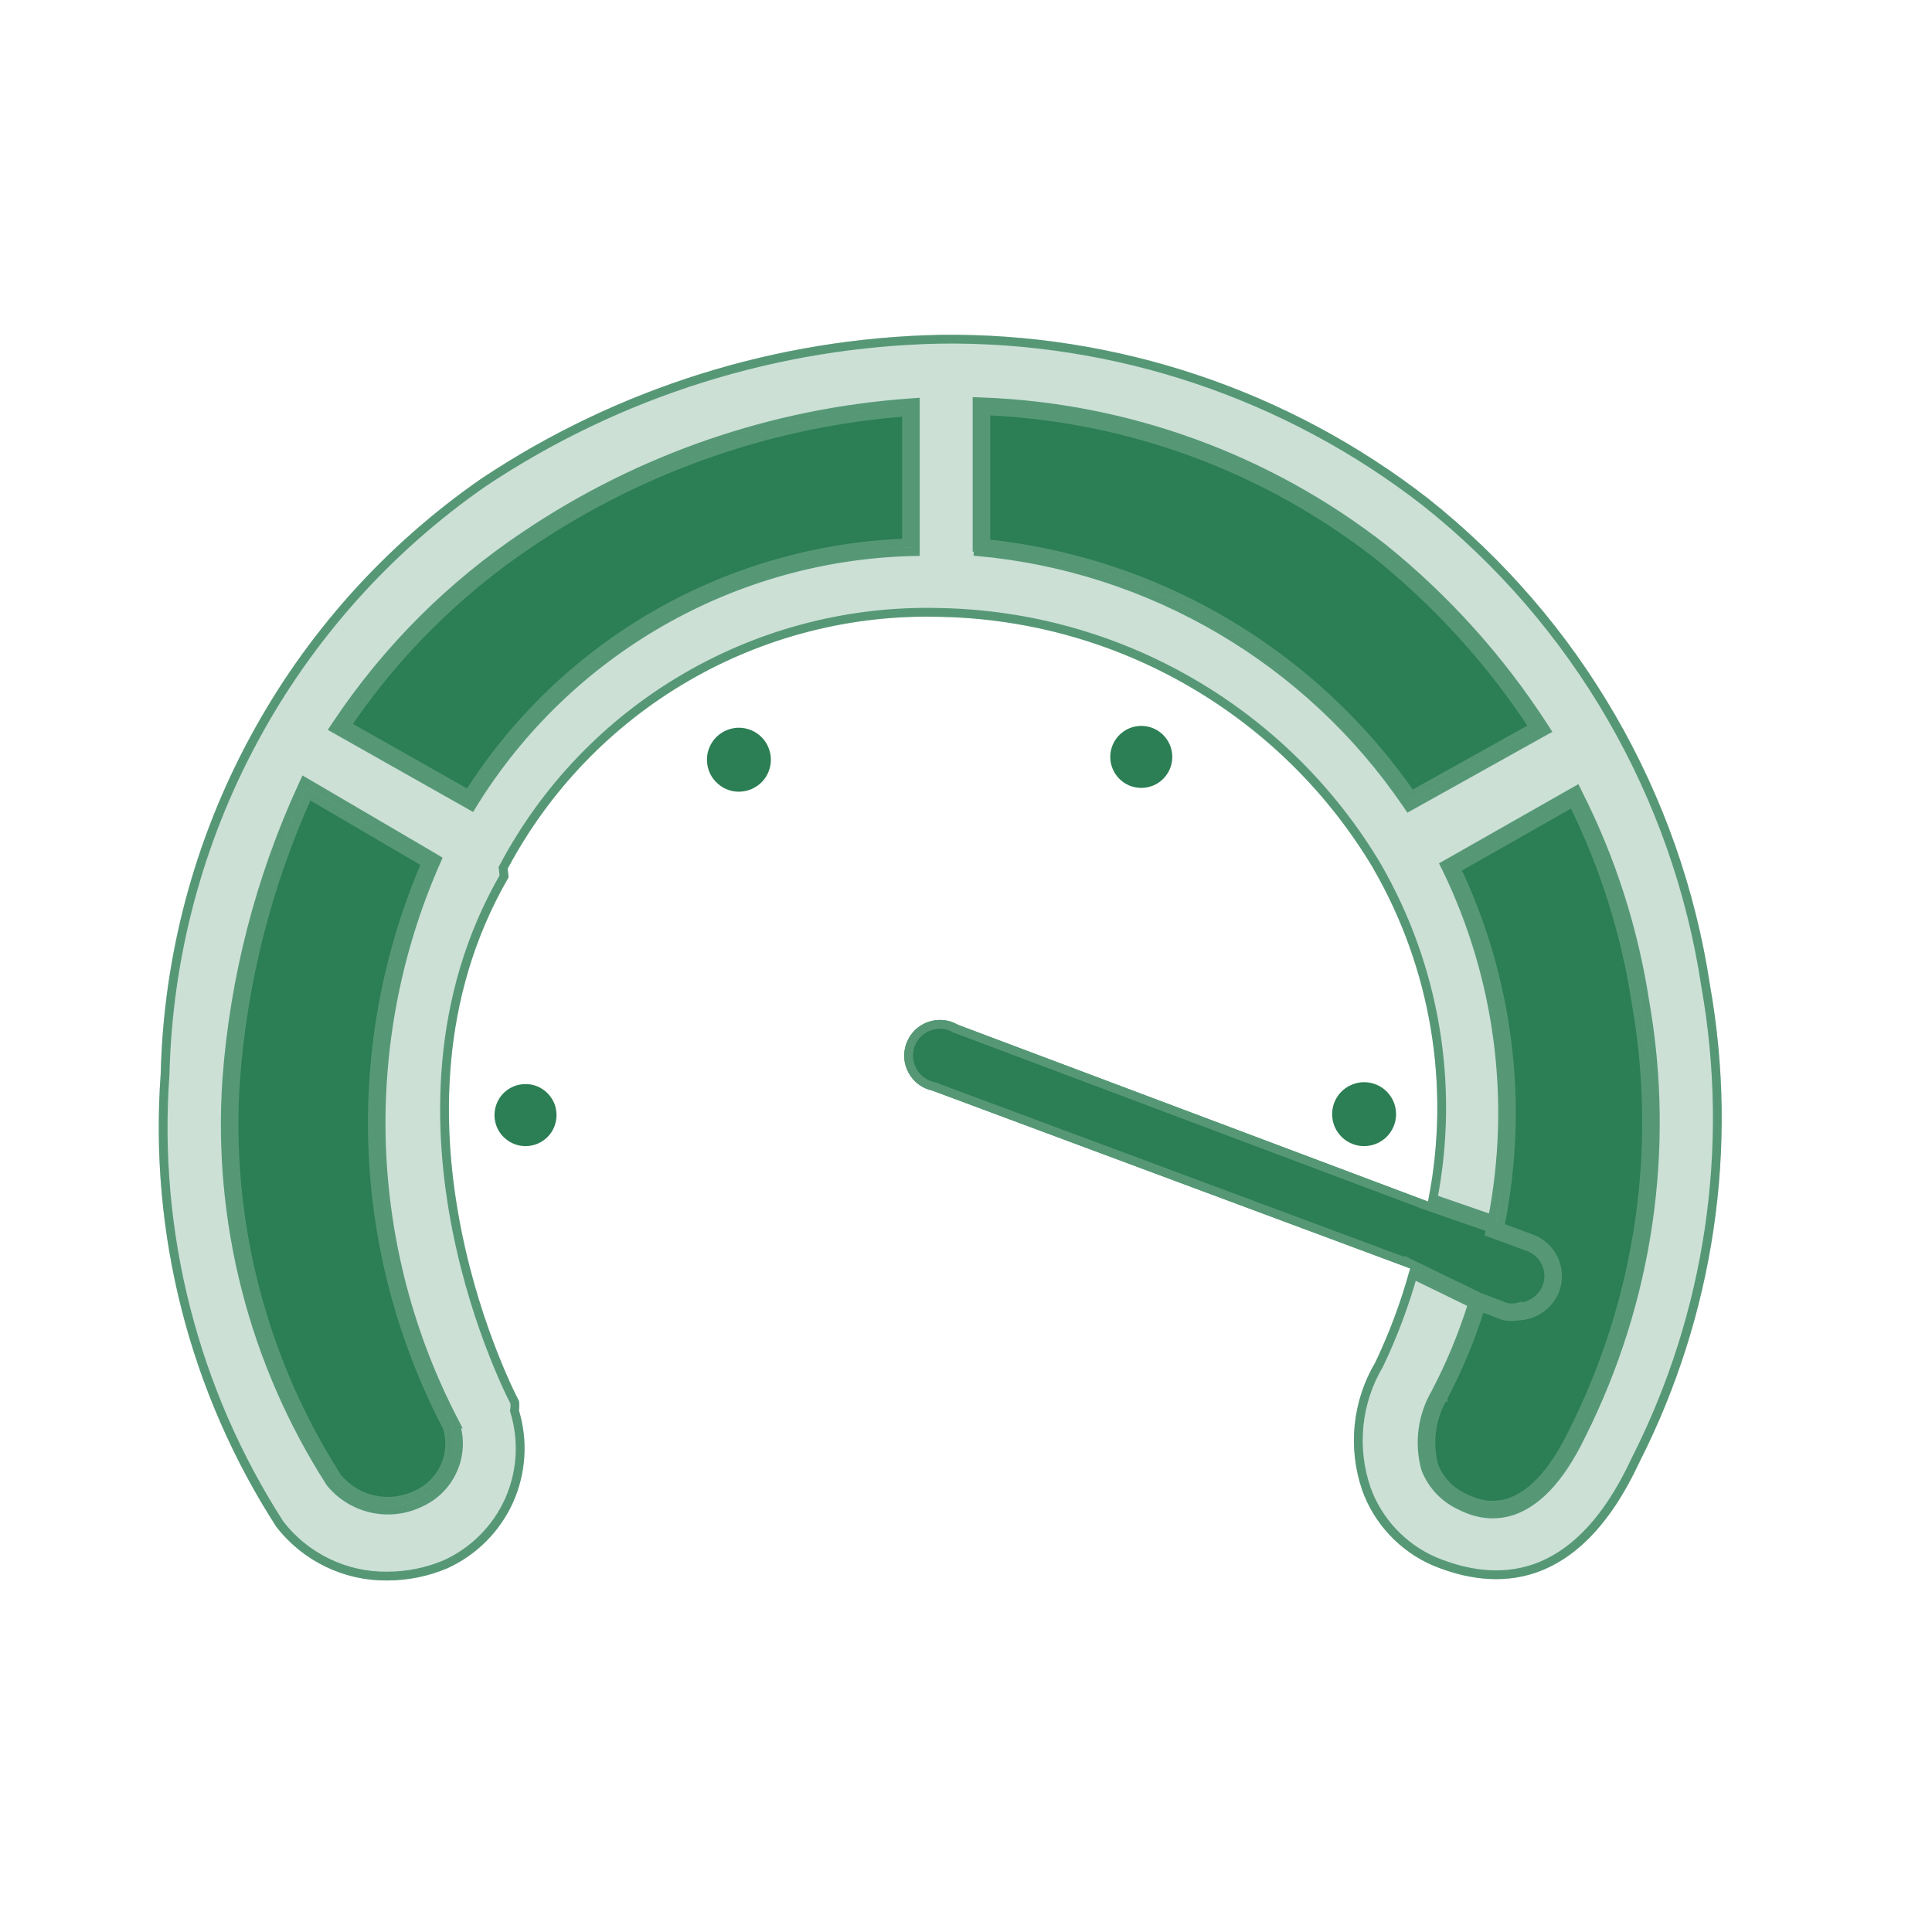 <svg width="22" height="22" viewBox="0 0 22 22" fill="none" xmlns="http://www.w3.org/2000/svg">
<path d="M5.352 9.112L3.875 8.277C4.441 7.429 5.168 6.701 6.016 6.136C7.312 5.263 8.815 4.747 10.373 4.637V6.232C9.363 6.26 8.376 6.537 7.5 7.04C6.624 7.542 5.886 8.254 5.352 9.112Z" fill="#2C7E54"/>
<path d="M11.176 6.232V4.626C12.829 4.686 14.422 5.266 15.726 6.285C16.431 6.856 17.042 7.535 17.535 8.298L16.057 9.122C15.502 8.308 14.773 7.627 13.924 7.128C13.074 6.628 12.125 6.322 11.144 6.232H11.176Z" fill="#2C7E54"/>
<path d="M17.963 16.316C17.449 17.387 16.892 17.226 16.646 17.098C16.48 17.02 16.35 16.882 16.282 16.712C16.244 16.575 16.234 16.431 16.253 16.289C16.271 16.148 16.317 16.011 16.389 15.888C16.569 15.546 16.716 15.187 16.828 14.817L17.139 14.935C17.188 14.945 17.239 14.945 17.288 14.935C17.37 14.932 17.449 14.905 17.516 14.858C17.583 14.81 17.634 14.744 17.663 14.667C17.698 14.568 17.693 14.459 17.649 14.363C17.605 14.267 17.526 14.192 17.428 14.154L17.021 14.004C17.025 13.986 17.028 13.968 17.032 13.95C17.312 12.572 17.131 11.139 16.518 9.872L17.931 9.069C18.303 9.806 18.556 10.597 18.68 11.413C18.974 13.082 18.722 14.801 17.963 16.316Z" fill="#2C7E54"/>
<path d="M5.138 16.23C5.19 16.391 5.18 16.566 5.111 16.72C5.042 16.874 4.918 16.997 4.764 17.065C4.603 17.144 4.419 17.166 4.244 17.127C4.069 17.088 3.913 16.991 3.8 16.851C2.931 15.496 2.522 13.897 2.633 12.291C2.718 11.142 3.008 10.018 3.49 8.972L4.913 9.807C4.467 10.826 4.255 11.933 4.294 13.044C4.333 14.156 4.622 15.245 5.138 16.23Z" fill="#2C7E54"/>
<path fill-rule="evenodd" clip-rule="evenodd" d="M16.261 5.675C17.994 7.051 19.142 9.032 19.472 11.22C19.8 13.069 19.518 14.973 18.669 16.648C17.974 18.147 17.01 18.114 16.314 17.825C16.129 17.745 15.962 17.628 15.824 17.48C15.686 17.333 15.58 17.159 15.511 16.969C15.43 16.73 15.4 16.476 15.426 16.225C15.452 15.973 15.532 15.73 15.661 15.513C15.825 15.169 15.958 14.811 16.057 14.443L16.828 14.817C16.716 15.187 16.569 15.546 16.389 15.888C16.317 16.011 16.271 16.148 16.253 16.289C16.234 16.431 16.244 16.575 16.282 16.712C16.35 16.882 16.48 17.02 16.646 17.098C16.892 17.226 17.449 17.387 17.963 16.316C18.722 14.801 18.974 13.082 18.68 11.413C18.556 10.597 18.303 9.806 17.931 9.069L16.518 9.872C17.131 11.139 17.312 12.572 17.032 13.95L16.261 13.683C16.52 12.386 16.3 11.039 15.64 9.893C15.13 9.034 14.409 8.32 13.545 7.818C12.681 7.316 11.704 7.043 10.705 7.024C9.698 6.996 8.704 7.25 7.834 7.757C6.964 8.264 6.253 9.004 5.781 9.893L5.791 9.989C4.196 12.741 5.909 15.952 5.909 15.952C5.915 15.988 5.915 16.024 5.909 16.059C6.014 16.407 5.99 16.78 5.84 17.111C5.691 17.442 5.426 17.707 5.095 17.858C4.879 17.95 4.646 17.997 4.41 17.997C4.167 18 3.926 17.946 3.707 17.84C3.488 17.734 3.296 17.579 3.147 17.387C2.16 15.855 1.698 14.044 1.83 12.227C1.862 10.889 2.209 9.579 2.844 8.401C3.478 7.223 4.382 6.212 5.481 5.45C7.031 4.418 8.843 3.85 10.705 3.813C12.714 3.786 14.674 4.442 16.261 5.675ZM5.138 16.23C5.19 16.391 5.18 16.566 5.111 16.72C5.042 16.874 4.918 16.997 4.764 17.065C4.603 17.144 4.419 17.166 4.244 17.127C4.069 17.088 3.913 16.991 3.8 16.851C2.931 15.496 2.522 13.897 2.633 12.291C2.718 11.142 3.008 10.018 3.49 8.972L4.913 9.807C4.467 10.826 4.255 11.933 4.294 13.044C4.333 14.156 4.622 15.245 5.138 16.23ZM5.352 9.112L3.875 8.277C4.441 7.429 5.168 6.701 6.016 6.136C7.312 5.263 8.815 4.747 10.373 4.637V6.232C9.363 6.26 8.376 6.537 7.5 7.04C6.624 7.542 5.886 8.254 5.352 9.112ZM11.176 6.232V4.626C12.829 4.686 14.422 5.266 15.726 6.285C16.431 6.856 17.042 7.535 17.535 8.298L16.057 9.122C15.502 8.308 14.773 7.627 13.924 7.128C13.074 6.628 12.125 6.322 11.144 6.232H11.176Z" fill="#CCE0D6"/>
<path d="M16.261 13.683L10.908 11.67C10.857 11.64 10.801 11.622 10.742 11.616C10.683 11.611 10.624 11.618 10.569 11.637C10.513 11.657 10.462 11.688 10.42 11.729C10.378 11.77 10.345 11.82 10.324 11.875C10.303 11.93 10.293 11.989 10.297 12.048C10.301 12.106 10.318 12.164 10.346 12.215C10.374 12.267 10.413 12.312 10.46 12.348C10.507 12.383 10.562 12.407 10.619 12.419L16.057 14.443L16.828 14.817L17.139 14.935C17.188 14.945 17.239 14.945 17.288 14.935C17.37 14.932 17.449 14.905 17.516 14.858C17.583 14.81 17.634 14.744 17.663 14.667C17.698 14.568 17.693 14.459 17.649 14.363C17.605 14.267 17.526 14.192 17.428 14.154L17.021 14.004L17.032 13.95L16.261 13.683Z" fill="#2C7E54"/>
<path d="M5.328 9.155L5.37 9.179L5.395 9.138C5.924 8.288 6.656 7.582 7.525 7.083C8.394 6.585 9.373 6.309 10.374 6.282L10.423 6.281V6.232V4.637V4.583L10.37 4.587C8.802 4.697 7.292 5.217 5.988 6.094C5.135 6.663 4.403 7.396 3.834 8.249L3.804 8.294L3.85 8.32L5.328 9.155ZM6.044 6.177L6.044 6.177C7.318 5.32 8.792 4.808 10.323 4.691V6.183C9.322 6.219 8.345 6.498 7.475 6.996C6.606 7.495 5.872 8.198 5.335 9.045L3.947 8.26C4.504 7.437 5.217 6.729 6.044 6.177ZM11.178 4.576L11.126 4.574V4.626V6.232H11.142L11.139 6.282C12.113 6.371 13.055 6.675 13.899 7.171C14.742 7.667 15.465 8.343 16.016 9.15L16.042 9.188L16.082 9.166L17.559 8.342L17.606 8.316L17.577 8.271C17.081 7.504 16.467 6.821 15.757 6.247L15.756 6.246C14.444 5.221 12.842 4.636 11.178 4.576ZM13.949 7.084C13.116 6.594 12.187 6.289 11.226 6.19V4.678C12.85 4.747 14.413 5.323 15.694 6.325C16.382 6.881 16.979 7.541 17.464 8.28L16.073 9.056C15.516 8.253 14.792 7.58 13.949 7.084ZM17.918 16.294L17.918 16.294C17.664 16.823 17.405 17.037 17.188 17.109C16.973 17.18 16.787 17.114 16.669 17.053L16.669 17.053L16.667 17.052C16.514 16.981 16.393 16.853 16.33 16.696C16.294 16.566 16.285 16.43 16.302 16.296C16.32 16.161 16.364 16.03 16.432 15.913L16.433 15.913L16.433 15.911C16.607 15.582 16.75 15.238 16.86 14.883L17.121 14.982L17.121 14.982L17.129 14.984C17.183 14.995 17.24 14.995 17.294 14.985C17.384 14.981 17.472 14.951 17.545 14.898C17.62 14.845 17.677 14.771 17.71 14.685L17.71 14.685L17.71 14.684C17.75 14.572 17.744 14.45 17.695 14.342C17.645 14.235 17.556 14.15 17.446 14.107L17.445 14.107L17.079 13.972L17.081 13.96L17.081 13.96L17.081 13.96L17.09 13.917L17.09 13.917C17.356 12.556 17.179 11.145 16.583 9.892L17.91 9.138C18.267 9.857 18.51 10.627 18.631 11.421L18.631 11.422C18.923 13.08 18.673 14.788 17.918 16.294ZM17.152 14.887L16.848 14.771L16.079 14.398L16.079 14.398L16.077 14.397L16.025 14.371L16.023 14.377L10.637 12.373L10.637 12.372L10.63 12.37C10.579 12.36 10.531 12.338 10.49 12.307C10.448 12.277 10.414 12.237 10.39 12.192C10.365 12.146 10.351 12.096 10.347 12.044C10.344 11.993 10.352 11.941 10.37 11.893C10.389 11.845 10.418 11.801 10.455 11.765C10.492 11.729 10.536 11.702 10.585 11.685C10.634 11.668 10.686 11.661 10.737 11.666C10.789 11.671 10.838 11.687 10.883 11.713L10.883 11.714L10.891 11.717L16.203 13.714L16.203 13.716L16.243 13.729L16.244 13.73L16.974 13.983L16.972 13.993L16.972 13.994L16.963 14.036L16.963 14.036L17.004 14.051L17.409 14.2C17.41 14.2 17.41 14.2 17.41 14.2C17.496 14.234 17.565 14.3 17.604 14.384C17.642 14.468 17.647 14.563 17.616 14.65C17.59 14.717 17.545 14.775 17.487 14.817C17.428 14.859 17.359 14.883 17.287 14.885L17.287 14.884L17.279 14.886C17.237 14.895 17.194 14.895 17.152 14.887ZM16.994 13.884L16.318 13.65C16.567 12.354 16.342 11.012 15.683 9.868L15.683 9.867C15.168 9.001 14.441 8.281 13.57 7.775C12.699 7.268 11.713 6.993 10.706 6.974C9.69 6.946 8.687 7.202 7.809 7.714C6.931 8.225 6.213 8.972 5.736 9.87L5.729 9.883L5.731 9.899L5.74 9.979C4.942 11.365 4.974 12.863 5.203 14.012C5.318 14.589 5.483 15.079 5.62 15.426C5.688 15.599 5.749 15.736 5.793 15.83C5.815 15.877 5.833 15.913 5.846 15.938L5.86 15.966L5.861 15.968C5.865 15.995 5.864 16.023 5.86 16.051L5.858 16.062L5.861 16.074C5.963 16.409 5.939 16.771 5.795 17.091C5.65 17.41 5.394 17.666 5.075 17.812C4.865 17.901 4.639 17.947 4.41 17.947L4.41 17.947C4.174 17.95 3.941 17.898 3.729 17.795C3.517 17.693 3.332 17.543 3.188 17.358C2.207 15.836 1.748 14.036 1.88 12.23L1.88 12.23L1.88 12.228C1.912 10.899 2.257 9.595 2.888 8.425C3.518 7.254 4.416 6.249 5.509 5.492C7.051 4.465 8.854 3.9 10.706 3.863C12.704 3.836 14.652 4.489 16.23 5.715C17.953 7.082 19.094 9.052 19.423 11.228L19.423 11.228L19.423 11.229C19.749 13.067 19.469 14.961 18.625 16.625L18.624 16.627C18.28 17.368 17.874 17.722 17.476 17.86C17.077 17.997 16.675 17.921 16.334 17.779C16.155 17.702 15.994 17.588 15.861 17.446C15.727 17.304 15.624 17.136 15.559 16.953C15.479 16.72 15.451 16.474 15.476 16.23C15.501 15.986 15.579 15.75 15.704 15.539L15.704 15.539L15.706 15.535C15.863 15.206 15.991 14.864 16.09 14.514L16.768 14.844C16.659 15.196 16.517 15.537 16.346 15.864C16.271 15.992 16.222 16.135 16.203 16.283C16.184 16.431 16.194 16.581 16.234 16.725L16.234 16.726L16.236 16.731C16.308 16.912 16.447 17.06 16.624 17.142C16.753 17.209 16.968 17.287 17.22 17.204C17.472 17.12 17.748 16.879 18.008 16.338C18.772 14.814 19.025 13.084 18.73 11.405C18.604 10.584 18.35 9.788 17.975 9.046L17.952 8.999L17.906 9.025L16.493 9.828L16.452 9.851L16.473 9.893C17.073 11.133 17.256 12.533 16.994 13.884ZM5.186 16.215L5.187 16.215L5.183 16.207C4.669 15.229 4.383 14.147 4.344 13.043C4.306 11.938 4.516 10.839 4.959 9.827L4.977 9.787L4.939 9.764L3.515 8.929L3.467 8.901L3.444 8.951C2.96 10.003 2.669 11.133 2.583 12.287L2.583 12.287C2.472 13.904 2.884 15.514 3.758 16.878L3.758 16.878L3.761 16.883C3.881 17.031 4.048 17.134 4.234 17.175C4.419 17.217 4.614 17.194 4.785 17.111C4.95 17.037 5.082 16.905 5.156 16.74C5.231 16.575 5.241 16.388 5.186 16.215ZM4.743 17.02L4.743 17.02L4.742 17.02C4.591 17.094 4.419 17.114 4.255 17.078C4.092 17.042 3.946 16.951 3.841 16.822C2.979 15.476 2.573 13.889 2.683 12.294C2.766 11.17 3.047 10.07 3.512 9.044L4.85 9.828C4.413 10.843 4.206 11.942 4.244 13.046C4.283 14.164 4.573 15.259 5.092 16.25C5.138 16.398 5.129 16.558 5.065 16.699C5.001 16.842 4.886 16.956 4.743 17.02Z" stroke="#569876" stroke-width="0.1"/>
<path d="M8.425 8.287C8.352 8.285 8.28 8.305 8.219 8.344C8.157 8.383 8.109 8.44 8.08 8.507C8.051 8.574 8.043 8.648 8.057 8.72C8.07 8.791 8.105 8.857 8.157 8.908C8.208 8.96 8.274 8.995 8.346 9.009C8.417 9.022 8.491 9.014 8.558 8.985C8.625 8.956 8.682 8.908 8.721 8.847C8.76 8.785 8.78 8.713 8.778 8.641C8.775 8.548 8.737 8.459 8.672 8.394C8.606 8.328 8.518 8.29 8.425 8.287Z" fill="#2C7E54"/>
<path d="M12.996 8.972C13.191 8.972 13.349 8.814 13.349 8.619C13.349 8.424 13.191 8.266 12.996 8.266C12.801 8.266 12.643 8.424 12.643 8.619C12.643 8.814 12.801 8.972 12.996 8.972Z" fill="#2C7E54"/>
<path d="M15.897 12.698C15.899 12.625 15.88 12.554 15.841 12.493C15.802 12.431 15.746 12.383 15.68 12.354C15.614 12.325 15.54 12.316 15.469 12.329C15.398 12.342 15.332 12.376 15.28 12.426C15.228 12.476 15.192 12.541 15.177 12.612C15.162 12.683 15.169 12.757 15.196 12.824C15.223 12.891 15.27 12.948 15.33 12.989C15.39 13.029 15.461 13.051 15.533 13.051C15.628 13.051 15.719 13.014 15.787 12.948C15.855 12.882 15.894 12.793 15.897 12.698Z" fill="#2C7E54"/>
<path d="M5.973 12.345C5.904 12.347 5.837 12.369 5.78 12.409C5.723 12.449 5.68 12.505 5.655 12.57C5.63 12.635 5.624 12.705 5.639 12.773C5.654 12.841 5.688 12.903 5.738 12.951C5.788 12.999 5.851 13.032 5.919 13.045C5.987 13.058 6.058 13.05 6.122 13.023C6.186 12.996 6.24 12.951 6.279 12.893C6.317 12.835 6.337 12.767 6.337 12.698C6.337 12.65 6.328 12.604 6.31 12.56C6.291 12.517 6.264 12.477 6.23 12.444C6.196 12.411 6.156 12.385 6.112 12.368C6.068 12.351 6.021 12.343 5.973 12.345Z" fill="#2C7E54"/>
</svg>
